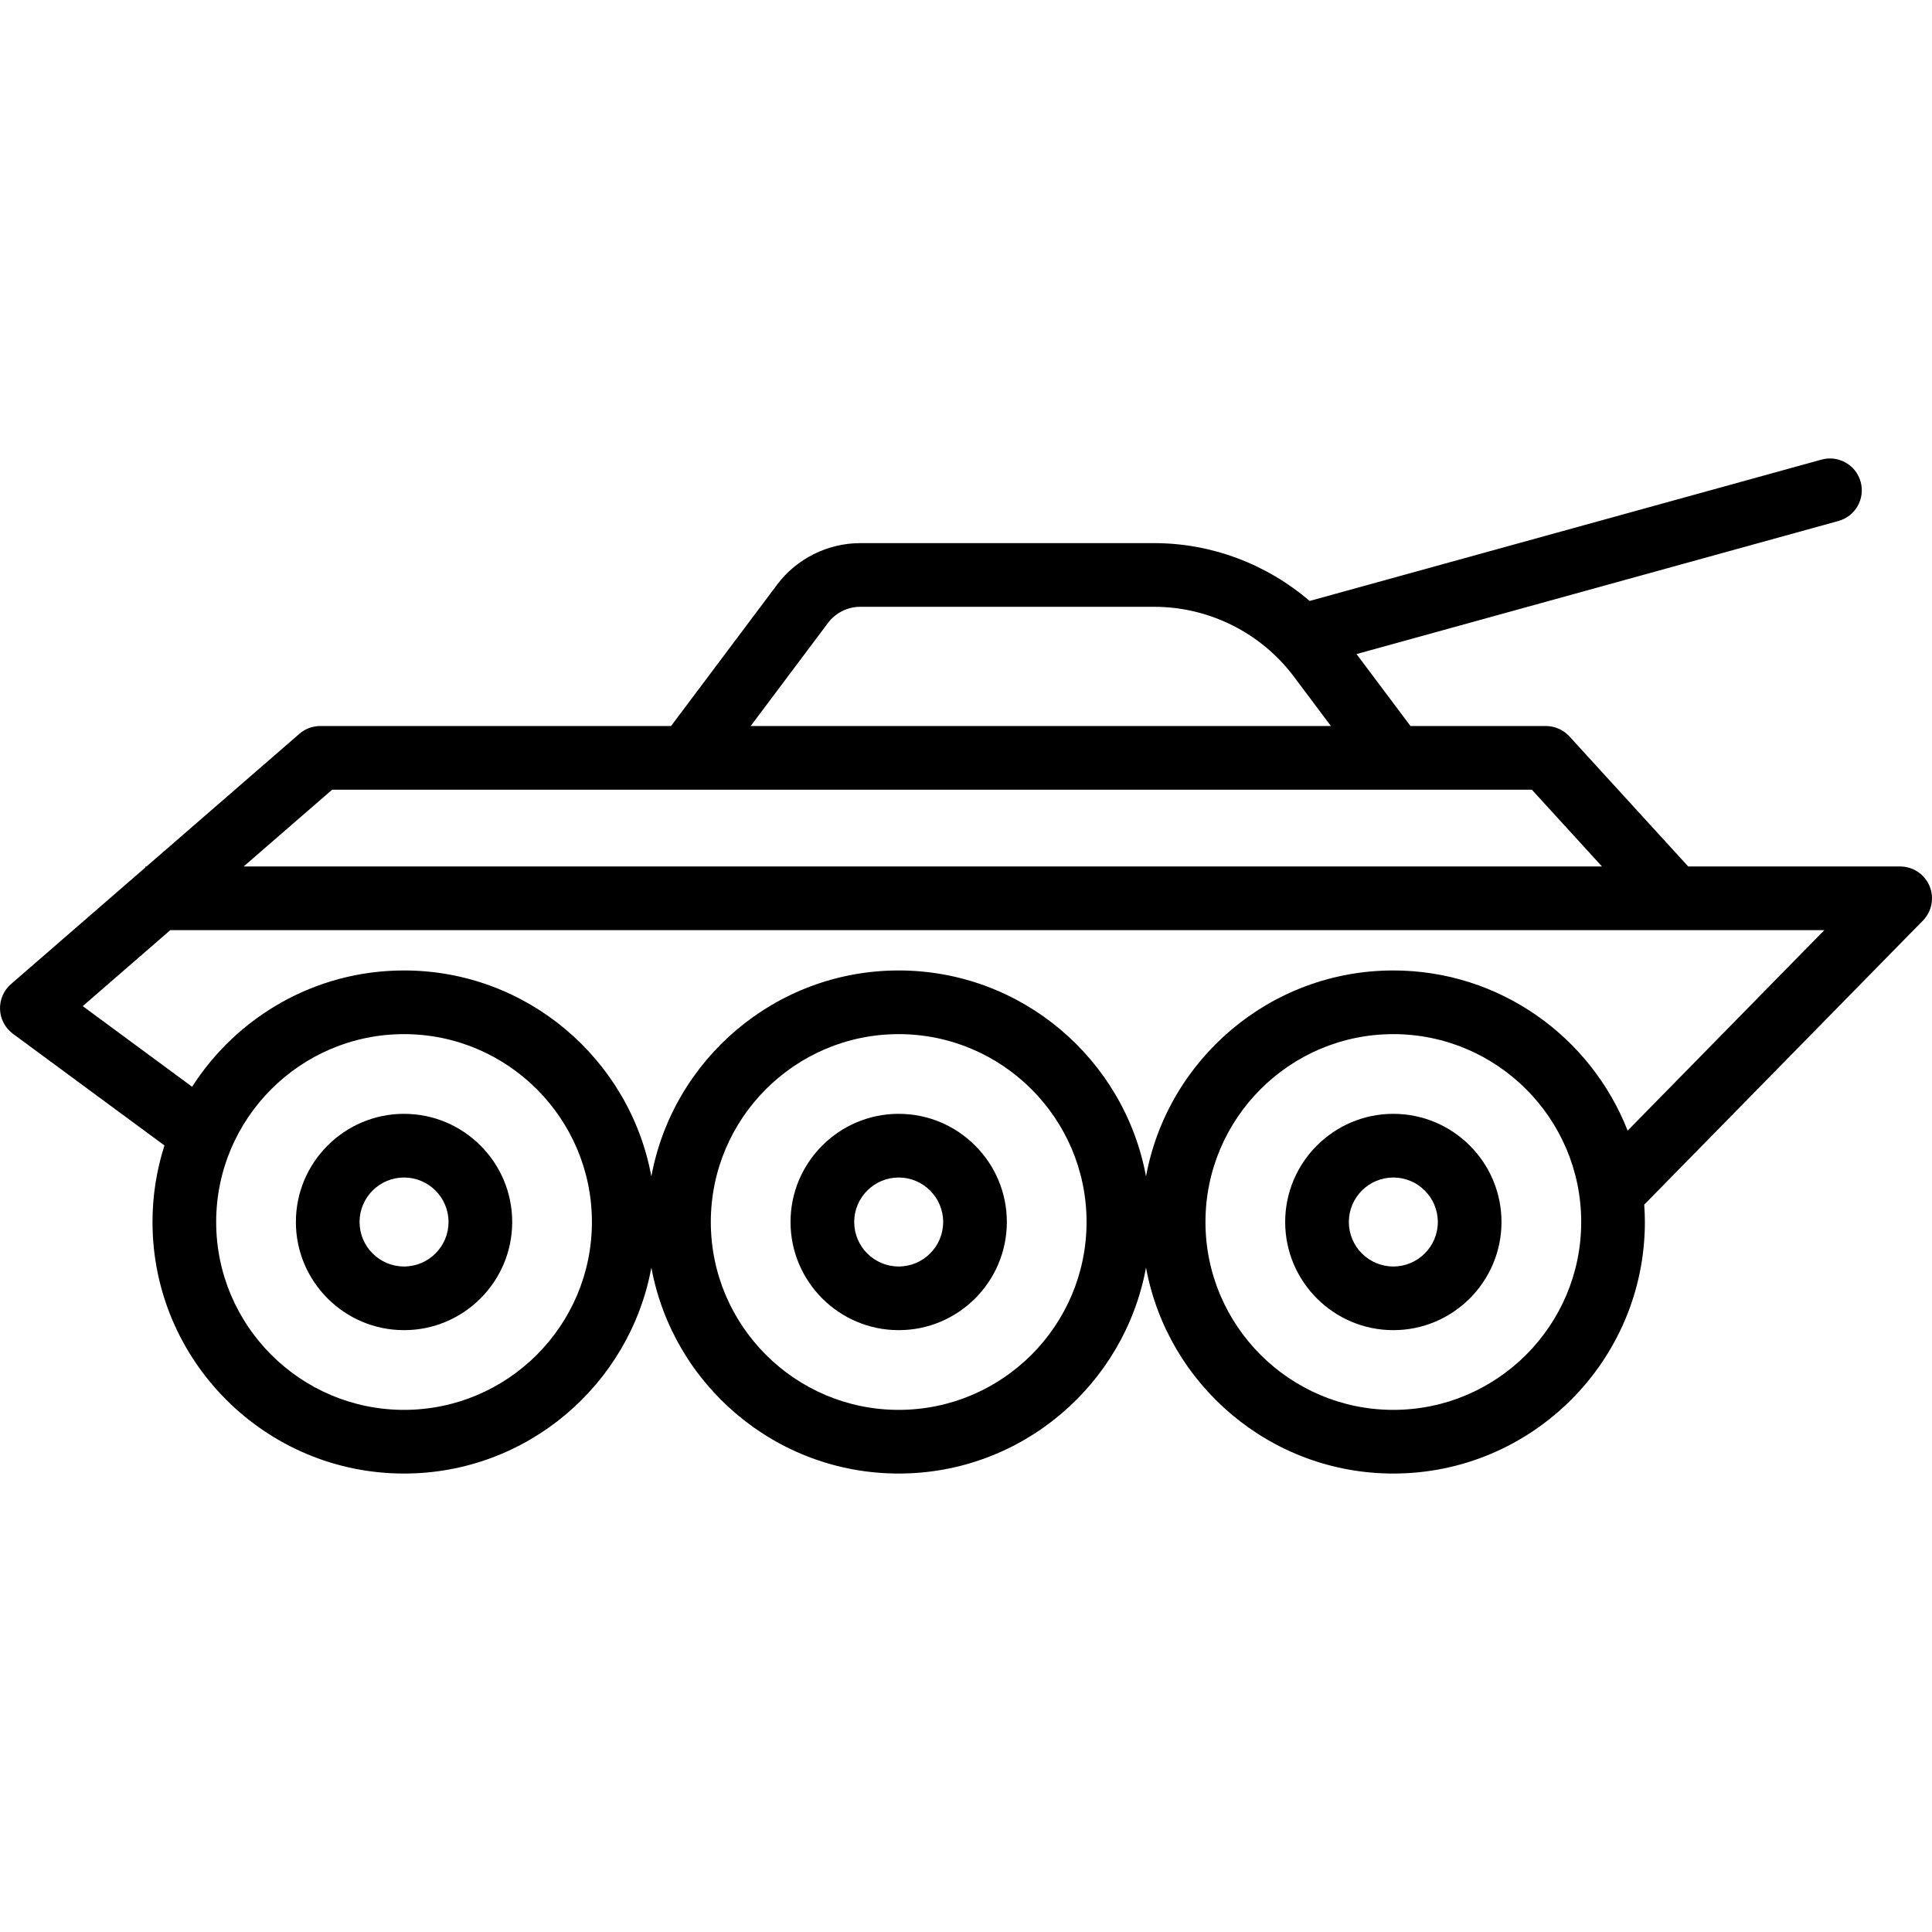 <?xml version="1.0" encoding="iso-8859-1"?>
<!-- Generator: Adobe Illustrator 19.0.0, SVG Export Plug-In . SVG Version: 6.00 Build 0)  -->
<svg version="1.1" id="Layer_1" xmlns="http://www.w3.org/2000/svg" xmlns:xlink="http://www.w3.org/1999/xlink" x="0px" y="0px"
	 viewBox="0 0 512 512" style="enable-background:new 0 0 512 512;" xml:space="preserve">
<g>
	<g>
		<path d="M511.342,234.798c-1.315-3.133-4.381-5.171-7.78-5.171h-56.165l-31.492-34.478c-1.598-1.75-3.859-2.747-6.23-2.747
			h-35.884l-14.298-19.069l127.712-35.267c4.492-1.241,7.126-5.886,5.887-10.378c-1.241-4.491-5.882-7.126-10.378-5.887
			L347.066,159.26c-11.339-9.741-25.966-15.323-41.128-15.323h-77.984c-8.615,0-16.845,4.115-22.015,11.006l-28.103,37.461H84.871
			c-2.032,0-3.996,0.733-5.53,2.064l-40.515,35.16h-0.294v0.254L2.908,260.8c-1.936,1.679-3.002,4.147-2.901,6.708
			c0.102,2.56,1.361,4.935,3.424,6.456l40.15,29.594c-2.05,6.399-3.167,13.214-3.167,20.285c0,36.757,29.904,66.662,66.661,66.662
			c32.629,0,59.839-23.572,65.543-54.577c5.704,31.005,32.914,54.577,65.543,54.577s59.839-23.572,65.544-54.577
			c5.704,31.005,32.914,54.577,65.543,54.577c36.757,0,66.662-29.904,66.662-66.662c0-1.547-0.072-3.077-0.177-4.596l73.852-75.273
			C511.965,241.548,512.657,237.931,511.342,234.798z M219.438,165.068c2-2.666,5.183-4.258,8.518-4.258h77.984
			c14.449,0,28.25,6.901,36.919,18.462l9.846,13.131H198.933L219.438,165.068z M88.022,209.276h317.934l18.59,20.351H64.57
			L88.022,209.276z M107.075,373.63c-27.453,0-49.787-22.335-49.787-49.788c0-27.454,22.335-49.788,49.787-49.788
			c27.453,0,49.788,22.335,49.788,49.788C156.864,351.296,134.528,373.63,107.075,373.63z M238.162,373.63
			c-27.453,0-49.788-22.335-49.788-49.788c0-27.454,22.335-49.788,49.788-49.788s49.788,22.335,49.788,49.788
			C287.95,351.296,265.615,373.63,238.162,373.63z M369.248,373.63c-27.453,0-49.788-22.335-49.788-49.788
			c0-27.454,22.335-49.788,49.788-49.788c27.454,0,49.788,22.335,49.788,49.788C419.036,351.296,396.702,373.63,369.248,373.63z
			 M431.339,299.632c-9.711-24.818-33.874-42.451-62.091-42.451c-32.629,0-59.839,23.572-65.544,54.577
			c-5.704-31.005-32.914-54.577-65.543-54.577s-59.839,23.572-65.543,54.577c-5.704-31.005-32.914-54.577-65.544-54.577
			c-23.57,0-44.305,12.306-56.161,30.82l-28.987-21.366l23.2-20.133h438.339L431.339,299.632z"/>
	</g>
</g>
<g>
	<g>
		<path d="M369.248,295.178c-15.805,0-28.663,12.859-28.663,28.663s12.859,28.663,28.663,28.663
			c15.805,0,28.663-12.859,28.663-28.663S385.054,295.178,369.248,295.178z M369.248,335.633c-6.501,0-11.79-5.289-11.79-11.79
			s5.289-11.79,11.79-11.79c6.501,0,11.79,5.289,11.79,11.79S375.75,335.633,369.248,335.633z"/>
	</g>
</g>
<g>
	<g>
		<path d="M238.162,295.178c-15.805,0-28.663,12.859-28.663,28.663s12.859,28.663,28.663,28.663
			c15.805,0,28.663-12.859,28.663-28.663S253.967,295.178,238.162,295.178z M238.162,335.633c-6.501,0-11.79-5.289-11.79-11.79
			s5.289-11.79,11.79-11.79c6.501,0,11.79,5.289,11.79,11.79S244.663,335.633,238.162,335.633z"/>
	</g>
</g>
<g>
	<g>
		<path d="M107.075,295.178c-15.805,0-28.663,12.859-28.663,28.663s12.859,28.663,28.663,28.663
			c15.806,0,28.664-12.859,28.664-28.663S122.881,295.178,107.075,295.178z M107.075,335.633c-6.501,0-11.79-5.289-11.79-11.79
			s5.289-11.79,11.79-11.79c6.502,0,11.791,5.289,11.791,11.79S113.577,335.633,107.075,335.633z"/>
	</g>
</g>
<g>
</g>
<g>
</g>
<g>
</g>
<g>
</g>
<g>
</g>
<g>
</g>
<g>
</g>
<g>
</g>
<g>
</g>
<g>
</g>
<g>
</g>
<g>
</g>
<g>
</g>
<g>
</g>
<g>
</g>
</svg>
